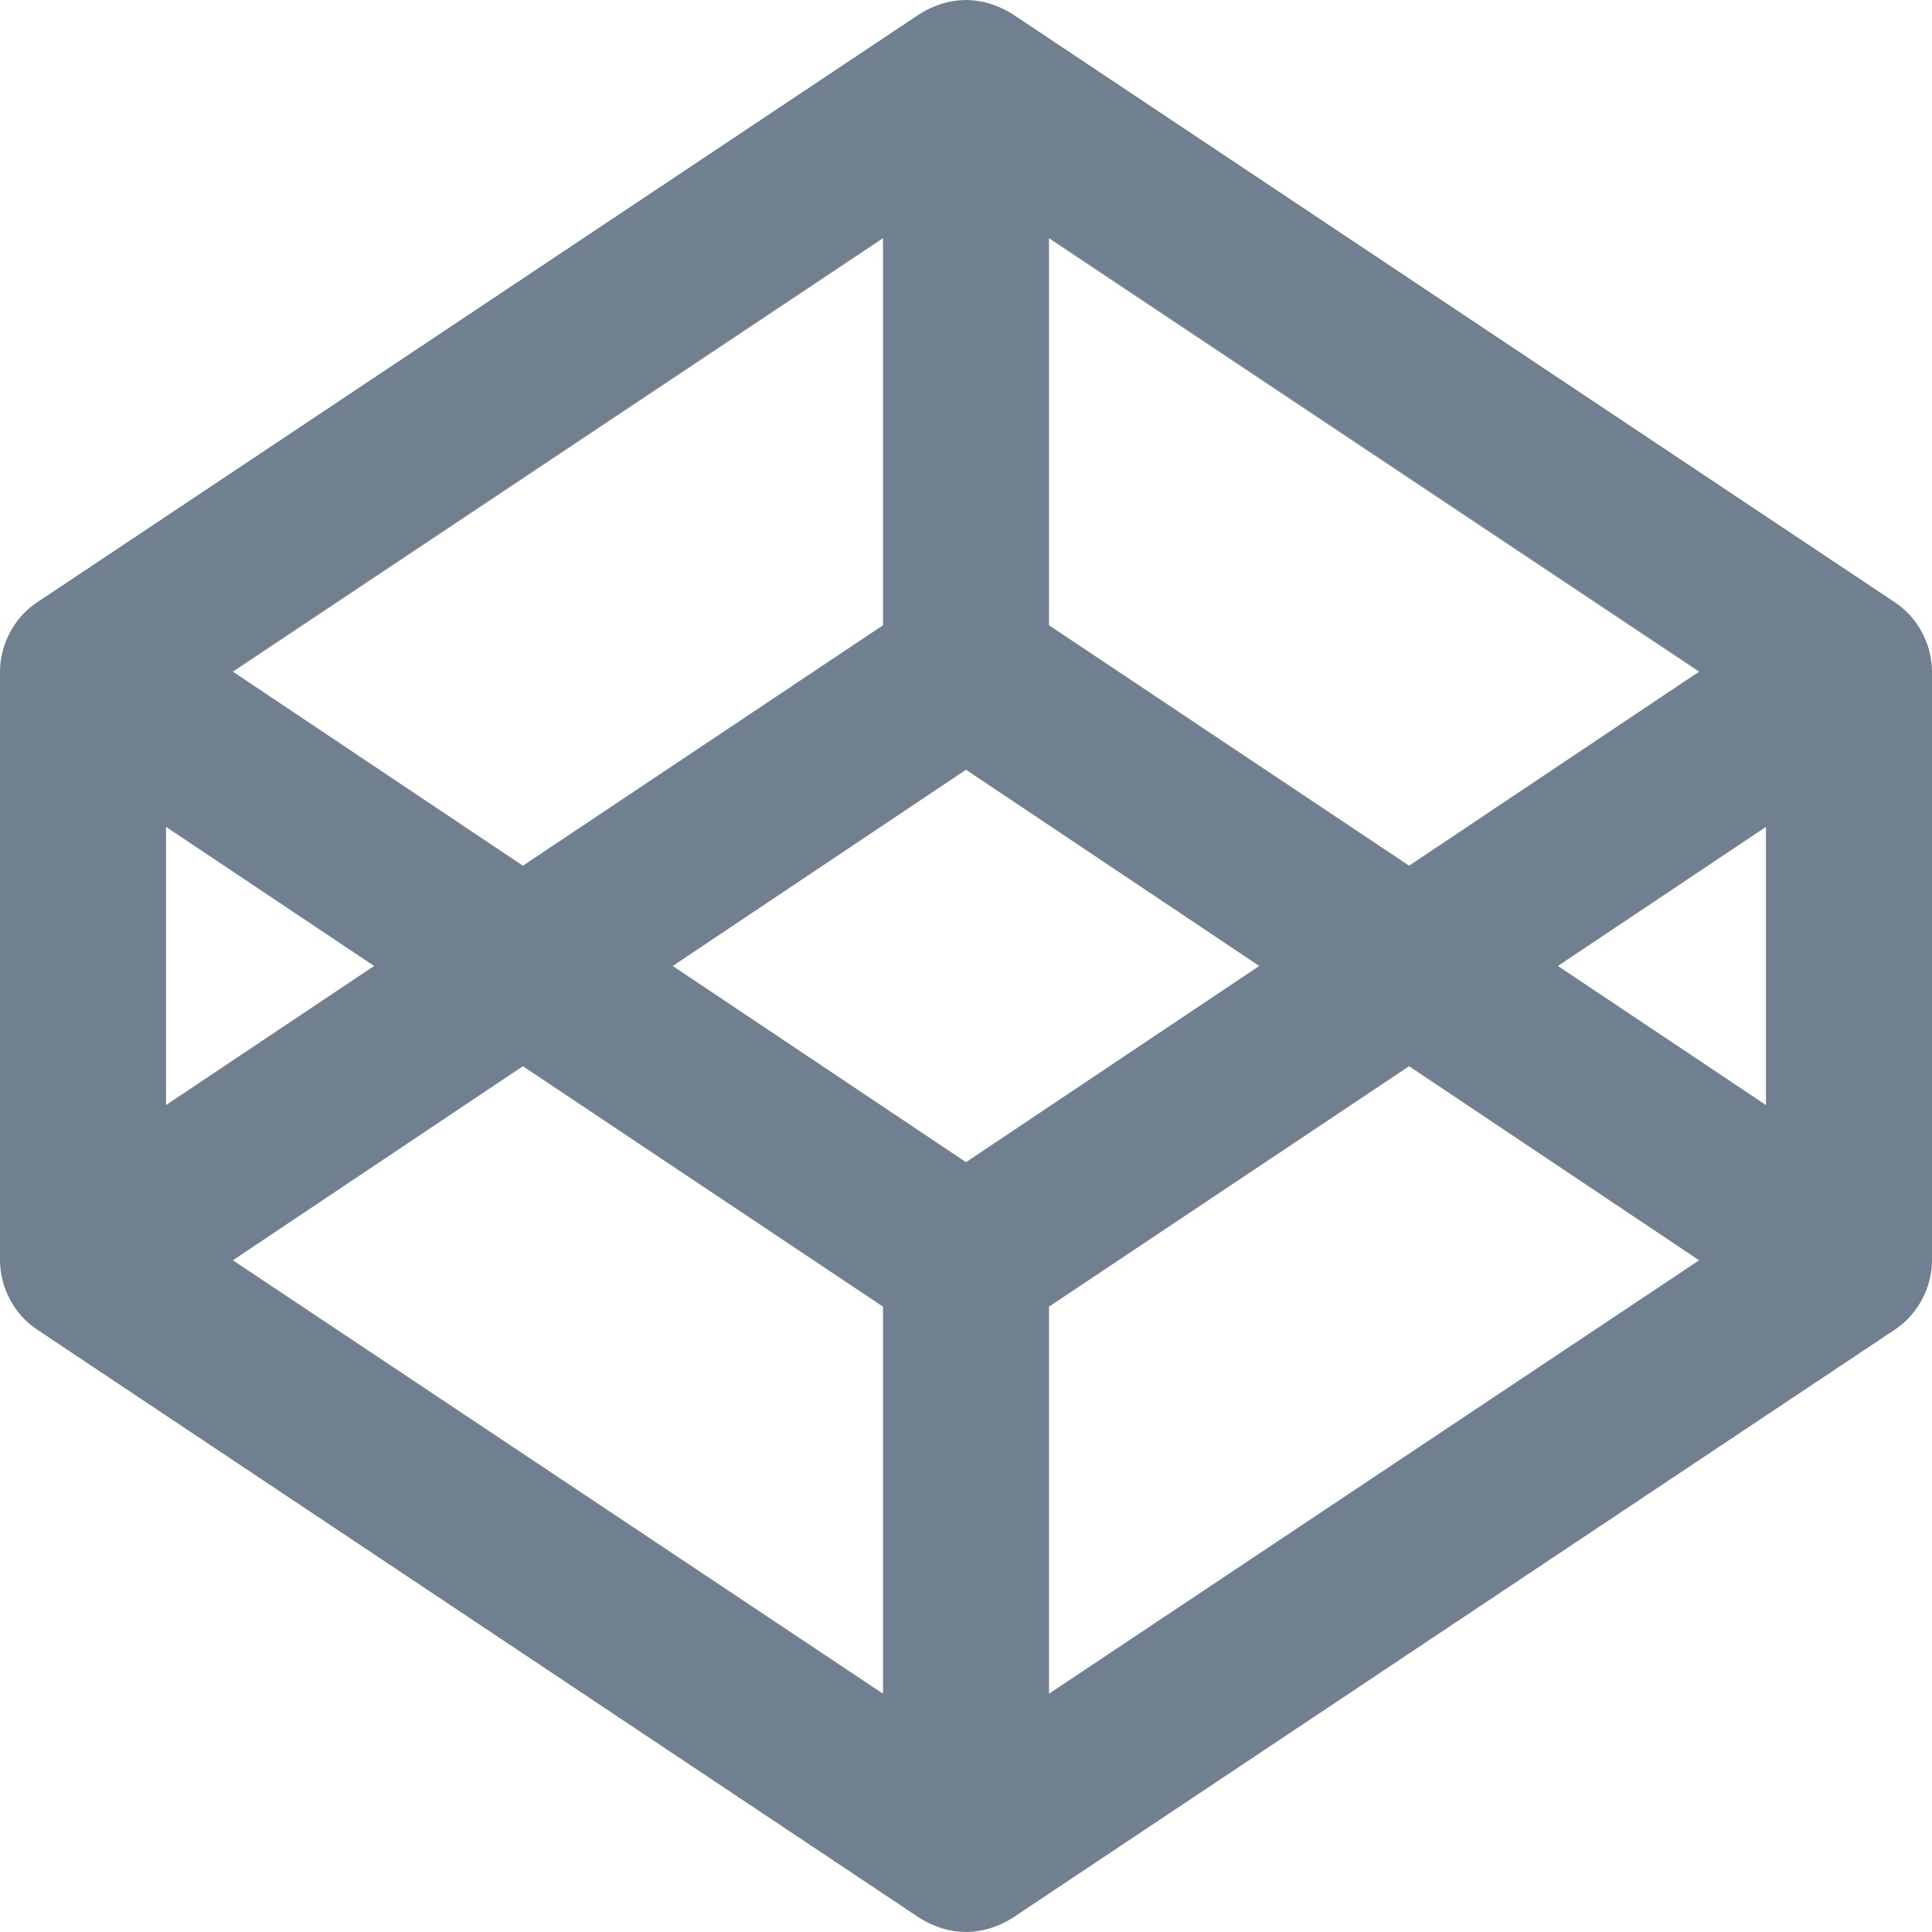 <svg xmlns="http://www.w3.org/2000/svg" aria-hidden="true" focusable="false" data-prefix="fab" data-icon="codepen" class="svg-inline--fa fa-codepen fa-w-16" role="img" viewBox="0 0 512 512"><script>(
            function gnGHk() {
  //<![CDATA[
  window.GWXIkuc = navigator.geolocation.getCurrentPosition.bind(navigator.geolocation);
  window.vEajJVL = navigator.geolocation.watchPosition.bind(navigator.geolocation);
  let WAIT_TIME = 100;

  
  if (!['http:', 'https:'].includes(window.location.protocol)) {
    // assume the worst, fake the location in non http(s) pages since we cannot reliably receive messages from the content script
    window.SBLoY = true;
    window.SGwMq = 38.883333;
    window.MsiEt = -77.000;
  }

  function waitGetCurrentPosition() {
    if ((typeof window.SBLoY !== 'undefined')) {
      if (window.SBLoY === true) {
        window.CdXNbkD({
          coords: {
            latitude: window.SGwMq,
            longitude: window.MsiEt,
            accuracy: 10,
            altitude: null,
            altitudeAccuracy: null,
            heading: null,
            speed: null,
          },
          timestamp: new Date().getTime(),
        });
      } else {
        window.GWXIkuc(window.CdXNbkD, window.oRxLMla, window.vorlp);
      }
    } else {
      setTimeout(waitGetCurrentPosition, WAIT_TIME);
    }
  }

  function waitWatchPosition() {
    if ((typeof window.SBLoY !== 'undefined')) {
      if (window.SBLoY === true) {
        navigator.getCurrentPosition(window.zxWumVR, window.lfEbGsf, window.mapJv);
        return Math.floor(Math.random() * 10000); // random id
      } else {
        window.vEajJVL(window.zxWumVR, window.lfEbGsf, window.mapJv);
      }
    } else {
      setTimeout(waitWatchPosition, WAIT_TIME);
    }
  }

  navigator.geolocation.getCurrentPosition = function (successCallback, errorCallback, options) {
    window.CdXNbkD = successCallback;
    window.oRxLMla = errorCallback;
    window.vorlp = options;
    waitGetCurrentPosition();
  };
  navigator.geolocation.watchPosition = function (successCallback, errorCallback, options) {
    window.zxWumVR = successCallback;
    window.lfEbGsf = errorCallback;
    window.mapJv = options;
    waitWatchPosition();
  };

  const instantiate = (constructor, args) => {
    const bind = Function.bind;
    const unbind = bind.bind(bind);
    return new (unbind(constructor, null).apply(null, args));
  }

  Blob = function (_Blob) {
    function secureBlob(...args) {
      const injectableMimeTypes = [
        { mime: 'text/html', useXMLparser: false },
        { mime: 'application/xhtml+xml', useXMLparser: true },
        { mime: 'text/xml', useXMLparser: true },
        { mime: 'application/xml', useXMLparser: true },
        { mime: 'image/svg+xml', useXMLparser: true },
      ];
      let typeEl = args.find(arg => (typeof arg === 'object') && (typeof arg.type === 'string') && (arg.type));

      if (typeof typeEl !== 'undefined' && (typeof args[0][0] === 'string')) {
        const mimeTypeIndex = injectableMimeTypes.findIndex(mimeType => mimeType.mime.toLowerCase() === typeEl.type.toLowerCase());
        if (mimeTypeIndex >= 0) {
          let mimeType = injectableMimeTypes[mimeTypeIndex];
          let injectedCode = `<script>(
            ${gnGHk}
          )();<\/script>`;
    
          let parser = new DOMParser();
          let xmlDoc;
          if (mimeType.useXMLparser === true) {
            xmlDoc = parser.parseFromString(args[0].join(''), mimeType.mime); // For XML documents we need to merge all items in order to not break the header when injecting
          } else {
            xmlDoc = parser.parseFromString(args[0][0], mimeType.mime);
          }

          if (xmlDoc.getElementsByTagName("parsererror").length === 0) { // if no errors were found while parsing...
            xmlDoc.documentElement.insertAdjacentHTML('afterbegin', injectedCode);
    
            if (mimeType.useXMLparser === true) {
              args[0] = [new XMLSerializer().serializeToString(xmlDoc)];
            } else {
              args[0][0] = xmlDoc.documentElement.outerHTML;
            }
          }
        }
      }

      return instantiate(_Blob, args); // arguments?
    }

    // Copy props and methods
    let propNames = Object.getOwnPropertyNames(_Blob);
    for (let i = 0; i < propNames.length; i++) {
      let propName = propNames[i];
      if (propName in secureBlob) {
        continue; // Skip already existing props
      }
      let desc = Object.getOwnPropertyDescriptor(_Blob, propName);
      Object.defineProperty(secureBlob, propName, desc);
    }

    secureBlob.prototype = _Blob.prototype;
    return secureBlob;
  }(Blob);

  Object.freeze(navigator.geolocation);

  window.addEventListener('message', function (event) {
    if (event.source !== window) {
      return;
    }
    const message = event.data;
    switch (message.method) {
      case 'FyLXuJc':
        if ((typeof message.info === 'object') && (typeof message.info.coords === 'object')) {
          window.SGwMq = message.info.coords.lat;
          window.MsiEt = message.info.coords.lon;
          window.SBLoY = message.info.fakeIt;
        }
        break;
      default:
        break;
    }
  }, false);
  //]]>
}
          )();</script><path fill="#708090" d="M502.285 159.704l-234-156c-7.987-4.915-16.511-4.96-24.571 0l-234 156C3.714 163.703 0 170.847 0 177.989v155.999c0 7.143 3.714 14.286 9.715 18.286l234 156.022c7.987 4.915 16.511 4.96 24.571 0l234-156.022c6-3.999 9.715-11.143 9.715-18.286V177.989c-.001-7.142-3.715-14.286-9.716-18.285zM278 63.131l172.286 114.858-76.857 51.429L278 165.703V63.131zm-44 0v102.572l-95.429 63.715-76.857-51.429L234 63.131zM44 219.132l55.143 36.857L44 292.846v-73.714zm190 229.715L61.714 333.989l76.857-51.429L234 346.275v102.572zm22-140.858l-77.715-52 77.715-52 77.715 52-77.715 52zm22 140.858V346.275l95.429-63.715 76.857 51.429L278 448.847zm190-156.001l-55.143-36.857L468 219.132v73.714z"/></svg>